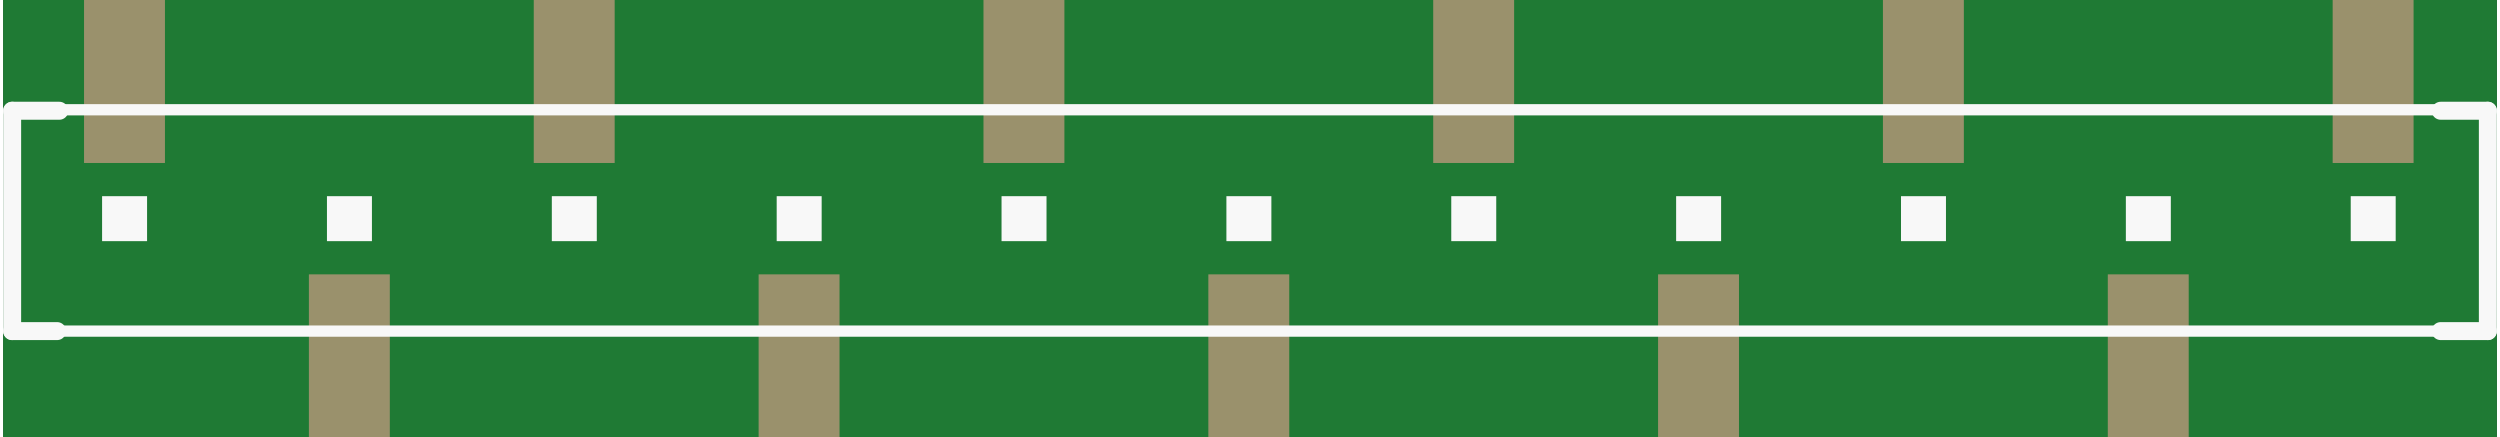 <?xml version='1.0' encoding='UTF-8' standalone='no'?>
<!-- Created with Fritzing (http://www.fritzing.org/) -->
<svg xmlns:svg='http://www.w3.org/2000/svg' xmlns='http://www.w3.org/2000/svg' version='1.2' baseProfile='tiny' x='0in' y='0in' width='1.109in' height='0.194in' viewBox='0 0 28.169 4.94' >
<rect x="0" y="0" width="28.169" height="4.94" fill="#333333" stroke="none"/>
<g id='breadboard'>
<path fill='#1F7A34' stroke='none' stroke-width='0' d='M0,0l28.169,0 0,4.94 -28.169,0 0,-4.94z
'/>
<rect id='connector0pad' connectorname='P$1' x='0.914' y='0' width='0.914' height='1.841' stroke='none' stroke-width='0' fill='#9A916C' stroke-linecap='round'/>
<rect id='connector1pad' connectorname='P$2' x='3.454' y='3.099' width='0.914' height='1.841' stroke='none' stroke-width='0' fill='#9A916C' stroke-linecap='round'/>
<rect id='connector2pad' connectorname='P$3' x='5.994' y='0' width='0.914' height='1.841' stroke='none' stroke-width='0' fill='#9A916C' stroke-linecap='round'/>
<rect id='connector3pad' connectorname='P$4' x='8.534' y='3.099' width='0.914' height='1.841' stroke='none' stroke-width='0' fill='#9A916C' stroke-linecap='round'/>
<rect id='connector4pad' connectorname='P$5' x='11.074' y='0' width='0.914' height='1.841' stroke='none' stroke-width='0' fill='#9A916C' stroke-linecap='round'/>
<rect id='connector5pad' connectorname='P$6' x='13.614' y='3.099' width='0.914' height='1.841' stroke='none' stroke-width='0' fill='#9A916C' stroke-linecap='round'/>
<rect id='connector6pad' connectorname='P$7' x='16.154' y='0' width='0.914' height='1.841' stroke='none' stroke-width='0' fill='#9A916C' stroke-linecap='round'/>
<rect id='connector7pad' connectorname='P$8' x='18.694' y='3.099' width='0.914' height='1.841' stroke='none' stroke-width='0' fill='#9A916C' stroke-linecap='round'/>
<rect id='connector8pad' connectorname='P$9' x='21.234' y='0' width='0.914' height='1.841' stroke='none' stroke-width='0' fill='#9A916C' stroke-linecap='round'/>
<rect id='connector9pad' connectorname='P$10' x='23.774' y='3.099' width='0.914' height='1.841' stroke='none' stroke-width='0' fill='#9A916C' stroke-linecap='round'/>
<rect id='connector10pad' connectorname='P$11' x='26.314' y='0' width='0.914' height='1.841' stroke='none' stroke-width='0' fill='#9A916C' stroke-linecap='round'/>
<line x1='0.102' y1='3.74' x2='28.042' y2='3.74' stroke='#f8f8f8' stroke-width='0.127' stroke-linecap='round'/>
<line x1='0.102' y1='3.74' x2='0.102' y2='1.24' stroke='#f8f8f8' stroke-width='0.127' stroke-linecap='round'/>
<line x1='28.042' y1='3.74' x2='28.042' y2='1.24' stroke='#f8f8f8' stroke-width='0.127' stroke-linecap='round'/>
<line x1='0.102' y1='1.24' x2='28.042' y2='1.24' stroke='#f8f8f8' stroke-width='0.127' stroke-linecap='round'/>
<line x1='0.635' y1='1.251' x2='0.102' y2='1.251' stroke='#f8f8f8' stroke-width='0.203' stroke-linecap='round'/>
<line x1='0.102' y1='1.251' x2='0.102' y2='3.74' stroke='#f8f8f8' stroke-width='0.203' stroke-linecap='round'/>
<line x1='0.102' y1='3.74' x2='0.61' y2='3.74' stroke='#f8f8f8' stroke-width='0.203' stroke-linecap='round'/>
<line x1='28.067' y1='1.251' x2='28.067' y2='3.74' stroke='#f8f8f8' stroke-width='0.203' stroke-linecap='round'/>
<line x1='28.067' y1='1.251' x2='27.534' y2='1.251' stroke='#f8f8f8' stroke-width='0.203' stroke-linecap='round'/>
<line x1='28.067' y1='3.74' x2='27.534' y2='3.74' stroke='#f8f8f8' stroke-width='0.203' stroke-linecap='round'/>
<rect x='16.358' y='2.216' width='0.508' height='0.508' stroke='none' stroke-width='0' fill='#f8f8f8' stroke-linecap='round'/>
<rect x='13.818' y='2.216' width='0.508' height='0.508' stroke='none' stroke-width='0' fill='#f8f8f8' stroke-linecap='round'/>
<rect x='11.278' y='2.216' width='0.508' height='0.508' stroke='none' stroke-width='0' fill='#f8f8f8' stroke-linecap='round'/>
<rect x='8.738' y='2.216' width='0.508' height='0.508' stroke='none' stroke-width='0' fill='#f8f8f8' stroke-linecap='round'/>
<rect x='6.198' y='2.216' width='0.508' height='0.508' stroke='none' stroke-width='0' fill='#f8f8f8' stroke-linecap='round'/>
<rect x='3.658' y='2.216' width='0.508' height='0.508' stroke='none' stroke-width='0' fill='#f8f8f8' stroke-linecap='round'/>
<rect x='1.118' y='2.216' width='0.508' height='0.508' stroke='none' stroke-width='0' fill='#f8f8f8' stroke-linecap='round'/>
<rect x='18.898' y='2.216' width='0.508' height='0.508' stroke='none' stroke-width='0' fill='#f8f8f8' stroke-linecap='round'/>
<rect x='21.438' y='2.216' width='0.508' height='0.508' stroke='none' stroke-width='0' fill='#f8f8f8' stroke-linecap='round'/>
<rect x='23.978' y='2.216' width='0.508' height='0.508' stroke='none' stroke-width='0' fill='#f8f8f8' stroke-linecap='round'/>
<rect x='26.518' y='2.216' width='0.508' height='0.508' stroke='none' stroke-width='0' fill='#f8f8f8' stroke-linecap='round'/>
</g>
</svg>